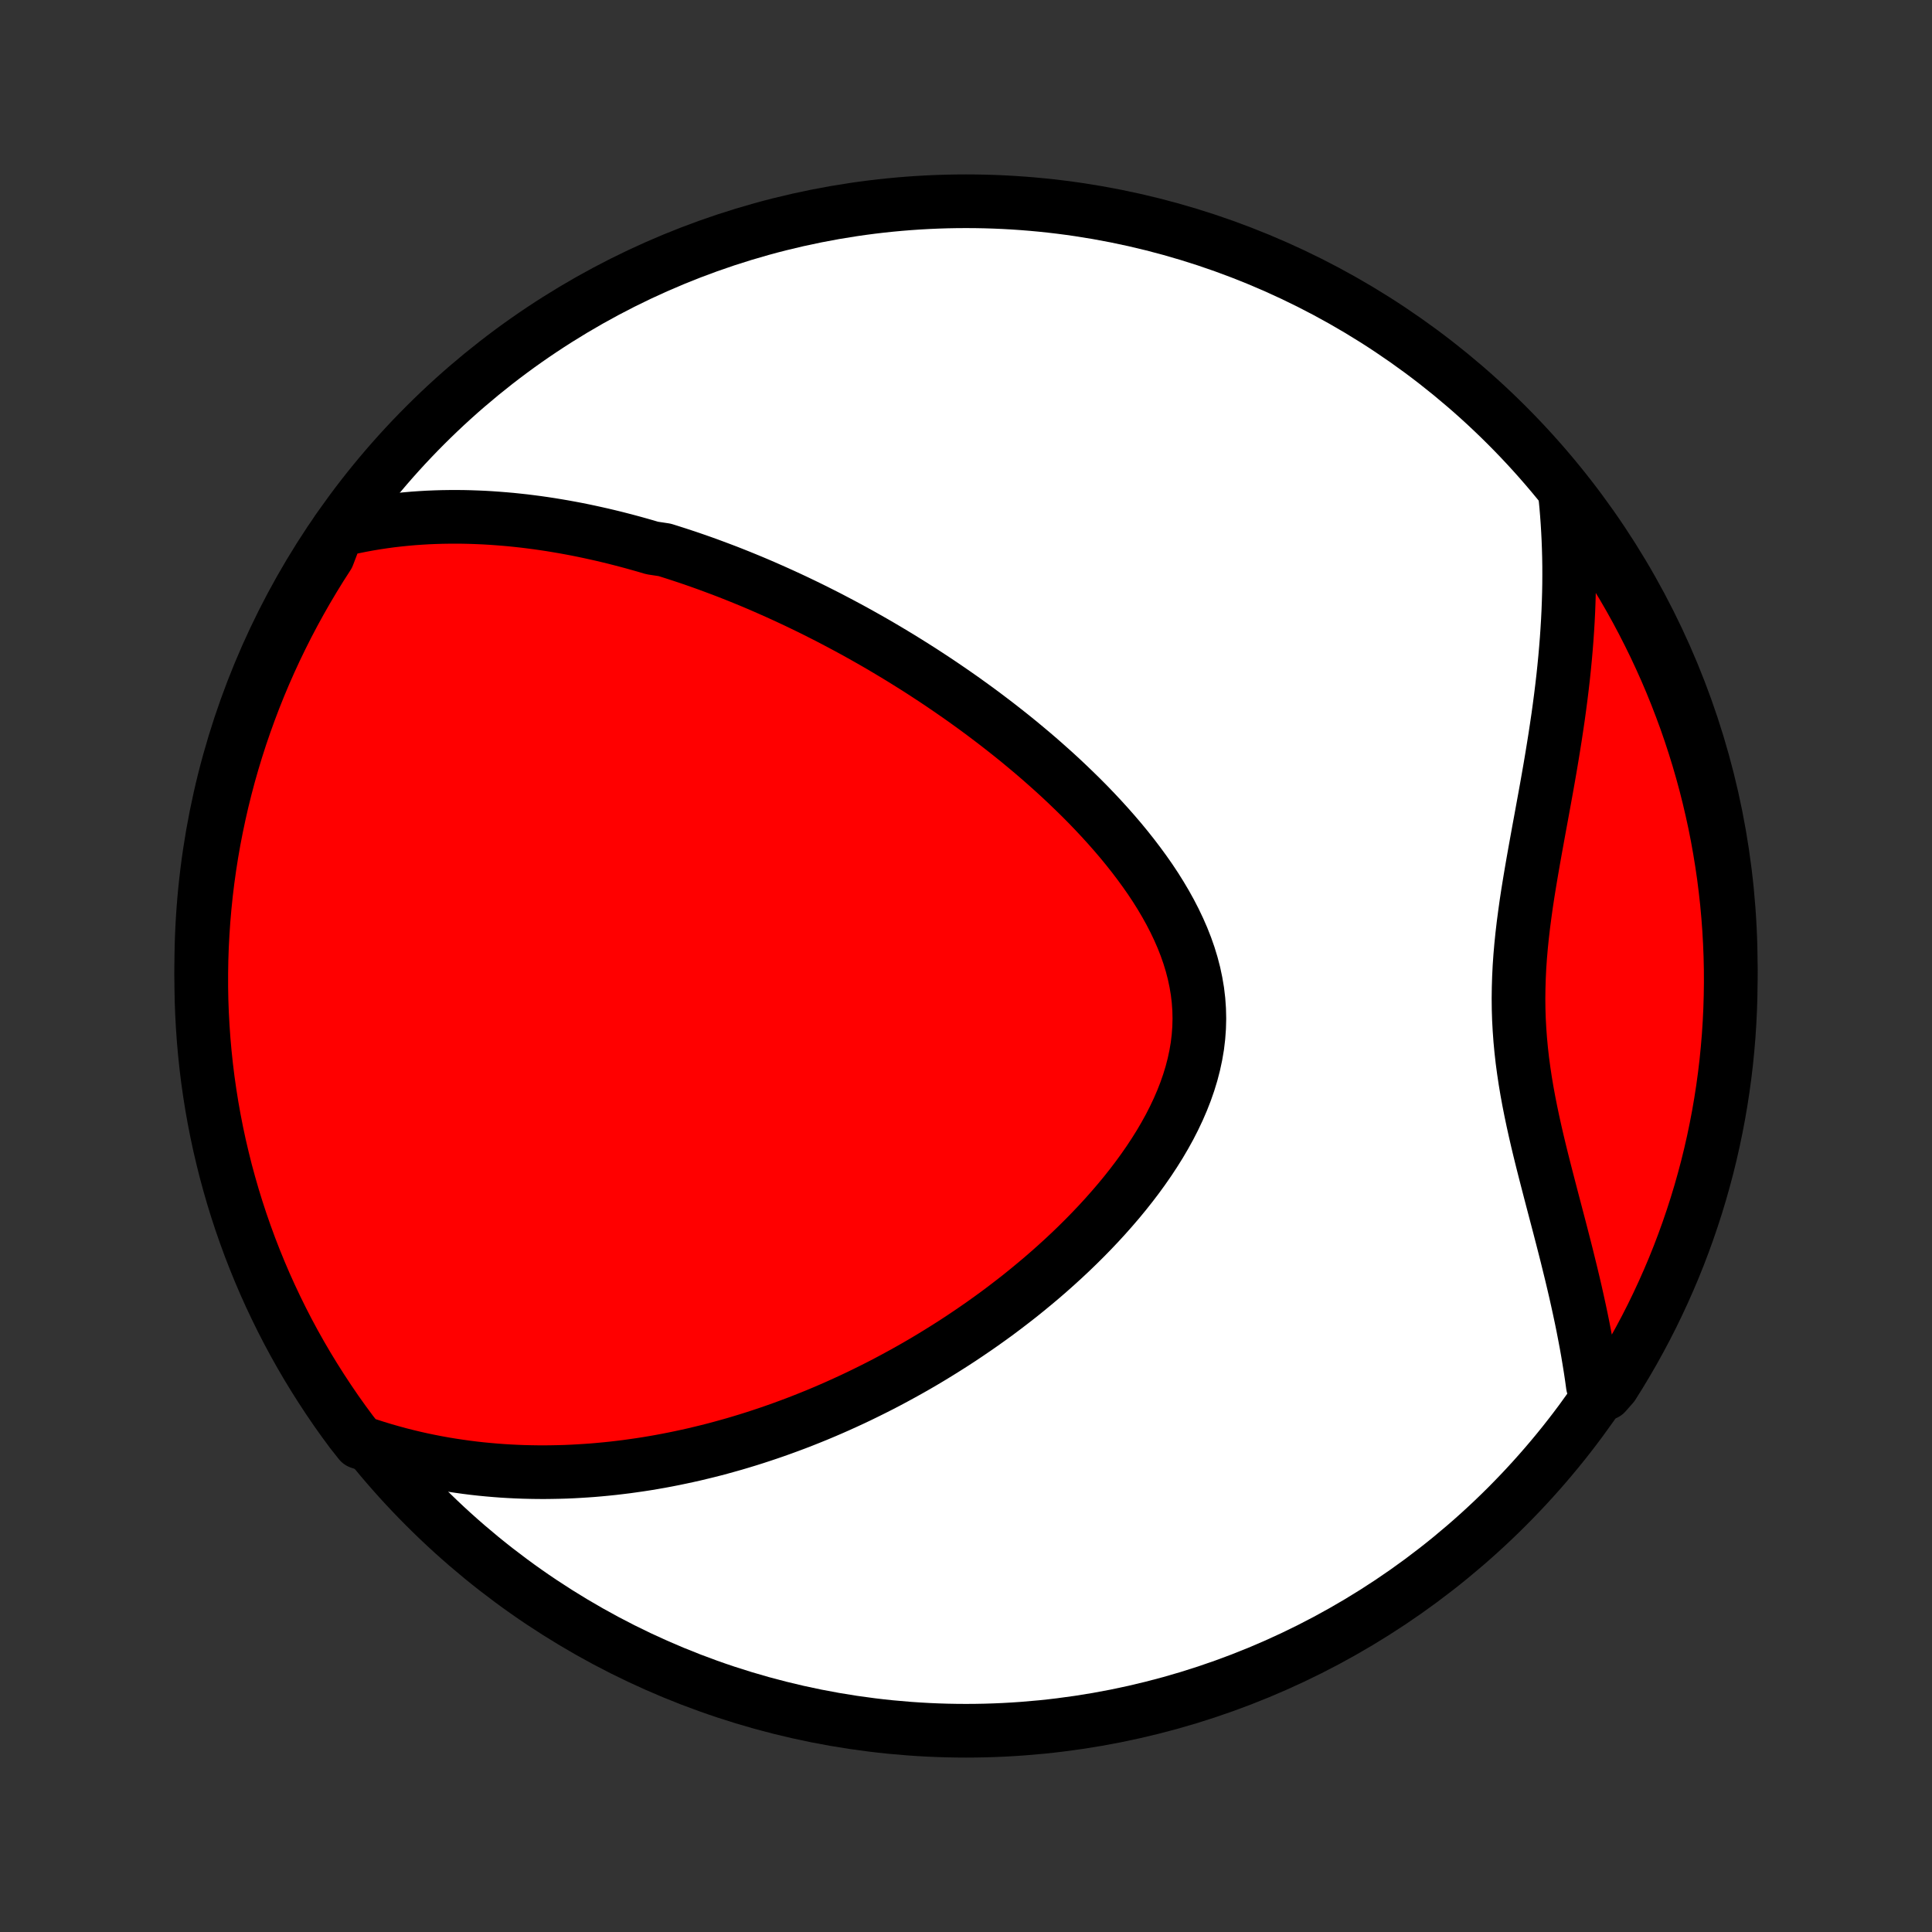 <?xml version="1.0" encoding="utf-8" standalone="no"?>
<!DOCTYPE svg PUBLIC "-//W3C//DTD SVG 1.1//EN"
  "http://www.w3.org/Graphics/SVG/1.1/DTD/svg11.dtd">
<!-- Created with matplotlib (http://matplotlib.org/) -->
<svg height="72pt" version="1.1" viewBox="0 0 72 72" width="72pt" xmlns="http://www.w3.org/2000/svg" xmlns:xlink="http://www.w3.org/1999/xlink">
 <rect x="0" y="0" width="72" height="72" fill="#333333" stroke="none"/>
 <defs>
  <style type="text/css">
*{stroke-linecap:butt;stroke-linejoin:round;}
  </style>
 </defs>
 <g id="figure_1">
  <g id="patch_1">
   <path d="
M0 72
L72 72
L72 0
L0 0
z
" style="fill:none;"/>
  </g>
  <g id="axes_1">
   <g id="PatchCollection_1">
    <defs>
     <path d="
M36 -7.5
C43.558 -7.5 50.808 -10.503 56.153 -15.848
C61.497 -21.192 64.5 -28.442 64.5 -36
C64.5 -43.558 61.497 -50.808 56.153 -56.153
C50.808 -61.497 43.558 -64.5 36 -64.5
C28.442 -64.5 21.192 -61.497 15.848 -56.153
C10.503 -50.808 7.5 -43.558 7.5 -36
C7.5 -28.442 10.503 -21.192 15.848 -15.848
C21.192 -10.503 28.442 -7.5 36 -7.5
z
" id="C0_0_a811fe30f3"/>
     <path d="
M12.577 -52.224
L12.868 -52.294
L13.157 -52.358
L13.444 -52.416
L13.729 -52.469
L14.011 -52.516
L14.293 -52.558
L14.572 -52.596
L14.849 -52.628
L15.124 -52.656
L15.398 -52.68
L15.669 -52.699
L15.939 -52.715
L16.207 -52.726
L16.473 -52.734
L16.738 -52.738
L17 -52.739
L17.262 -52.737
L17.521 -52.731
L17.779 -52.722
L18.035 -52.711
L18.29 -52.696
L18.543 -52.678
L18.795 -52.658
L19.046 -52.636
L19.295 -52.61
L19.543 -52.583
L19.79 -52.552
L20.035 -52.52
L20.279 -52.485
L20.523 -52.448
L20.765 -52.408
L21.006 -52.367
L21.247 -52.323
L21.486 -52.278
L21.724 -52.23
L21.962 -52.18
L22.199 -52.128
L22.435 -52.075
L22.671 -52.019
L22.906 -51.962
L23.14 -51.902
L23.374 -51.841
L23.608 -51.778
L23.841 -51.713
L24.073 -51.647
L24.305 -51.578
L24.769 -51.508
L25.001 -51.435
L25.233 -51.361
L25.464 -51.285
L25.695 -51.208
L25.927 -51.128
L26.158 -51.047
L26.389 -50.964
L26.621 -50.878
L26.853 -50.791
L27.085 -50.703
L27.317 -50.612
L27.55 -50.519
L27.783 -50.424
L28.016 -50.328
L28.25 -50.229
L28.484 -50.128
L28.718 -50.025
L28.954 -49.92
L29.19 -49.813
L29.426 -49.704
L29.663 -49.593
L29.901 -49.479
L30.14 -49.363
L30.379 -49.245
L30.619 -49.124
L30.86 -49.002
L31.101 -48.876
L31.344 -48.748
L31.587 -48.618
L31.832 -48.485
L32.077 -48.349
L32.323 -48.211
L32.571 -48.07
L32.819 -47.926
L33.068 -47.779
L33.318 -47.629
L33.569 -47.477
L33.821 -47.321
L34.074 -47.162
L34.328 -47.001
L34.583 -46.835
L34.839 -46.667
L35.096 -46.495
L35.353 -46.32
L35.611 -46.142
L35.871 -45.96
L36.13 -45.774
L36.391 -45.585
L36.652 -45.392
L36.913 -45.195
L37.175 -44.995
L37.437 -44.79
L37.7 -44.582
L37.962 -44.37
L38.224 -44.153
L38.486 -43.933
L38.748 -43.708
L39.008 -43.479
L39.269 -43.246
L39.528 -43.009
L39.785 -42.767
L40.041 -42.521
L40.296 -42.271
L40.548 -42.017
L40.797 -41.758
L41.044 -41.494
L41.287 -41.227
L41.527 -40.955
L41.763 -40.679
L41.994 -40.398
L42.22 -40.113
L42.44 -39.824
L42.654 -39.531
L42.862 -39.234
L43.062 -38.933
L43.253 -38.628
L43.436 -38.319
L43.61 -38.006
L43.773 -37.69
L43.925 -37.371
L44.066 -37.048
L44.194 -36.723
L44.309 -36.395
L44.41 -36.064
L44.497 -35.73
L44.568 -35.395
L44.625 -35.058
L44.665 -34.719
L44.689 -34.38
L44.697 -34.039
L44.688 -33.697
L44.663 -33.356
L44.622 -33.014
L44.564 -32.673
L44.491 -32.333
L44.403 -31.994
L44.3 -31.657
L44.183 -31.321
L44.052 -30.987
L43.909 -30.656
L43.753 -30.327
L43.587 -30.002
L43.409 -29.68
L43.222 -29.361
L43.025 -29.046
L42.82 -28.735
L42.606 -28.427
L42.386 -28.124
L42.159 -27.826
L41.926 -27.532
L41.687 -27.242
L41.443 -26.958
L41.195 -26.678
L40.942 -26.402
L40.686 -26.132
L40.427 -25.867
L40.165 -25.607
L39.9 -25.351
L39.633 -25.101
L39.364 -24.856
L39.093 -24.615
L38.822 -24.38
L38.548 -24.15
L38.274 -23.924
L38 -23.703
L37.724 -23.488
L37.449 -23.277
L37.173 -23.07
L36.897 -22.869
L36.621 -22.672
L36.345 -22.48
L36.069 -22.292
L35.794 -22.108
L35.519 -21.929
L35.245 -21.755
L34.971 -21.584
L34.699 -21.418
L34.426 -21.255
L34.155 -21.097
L33.884 -20.943
L33.614 -20.793
L33.344 -20.646
L33.076 -20.503
L32.809 -20.364
L32.542 -20.229
L32.276 -20.097
L32.011 -19.968
L31.747 -19.843
L31.484 -19.722
L31.221 -19.603
L30.96 -19.488
L30.699 -19.376
L30.439 -19.267
L30.18 -19.162
L29.921 -19.059
L29.663 -18.959
L29.406 -18.863
L29.15 -18.769
L28.894 -18.678
L28.639 -18.59
L28.385 -18.505
L28.131 -18.422
L27.877 -18.342
L27.624 -18.265
L27.372 -18.19
L27.119 -18.119
L26.867 -18.049
L26.616 -17.982
L26.364 -17.918
L26.113 -17.857
L25.863 -17.797
L25.612 -17.741
L25.361 -17.687
L25.11 -17.635
L24.86 -17.586
L24.609 -17.539
L24.358 -17.495
L24.108 -17.453
L23.856 -17.414
L23.605 -17.378
L23.354 -17.343
L23.102 -17.312
L22.849 -17.282
L22.597 -17.256
L22.344 -17.232
L22.09 -17.21
L21.836 -17.192
L21.581 -17.176
L21.325 -17.162
L21.069 -17.151
L20.812 -17.144
L20.555 -17.139
L20.296 -17.136
L20.037 -17.137
L19.776 -17.141
L19.515 -17.147
L19.252 -17.157
L18.989 -17.17
L18.724 -17.186
L18.459 -17.206
L18.192 -17.229
L17.923 -17.255
L17.654 -17.285
L17.383 -17.319
L17.111 -17.357
L16.837 -17.398
L16.562 -17.443
L16.286 -17.493
L16.008 -17.547
L15.728 -17.605
L15.447 -17.668
L15.165 -17.736
L14.88 -17.808
L14.595 -17.886
L14.307 -17.968
L14.018 -18.056
L13.727 -18.15
L13.406 -18.25
L13.106 -18.629
L12.813 -19.026
L12.527 -19.428
L12.249 -19.836
L11.978 -20.248
L11.714 -20.665
L11.457 -21.086
L11.208 -21.512
L10.966 -21.943
L10.732 -22.378
L10.506 -22.817
L10.288 -23.26
L10.077 -23.707
L9.874 -24.157
L9.68 -24.611
L9.493 -25.069
L9.314 -25.53
L9.144 -25.994
L8.981 -26.462
L8.827 -26.932
L8.681 -27.405
L8.544 -27.88
L8.414 -28.358
L8.294 -28.839
L8.181 -29.321
L8.077 -29.806
L7.982 -30.292
L7.895 -30.78
L7.817 -31.27
L7.747 -31.761
L7.686 -32.254
L7.634 -32.747
L7.59 -33.242
L7.555 -33.737
L7.528 -34.234
L7.51 -34.73
L7.501 -35.227
L7.501 -35.725
L7.509 -36.222
L7.526 -36.72
L7.552 -37.217
L7.586 -37.714
L7.629 -38.21
L7.68 -38.705
L7.74 -39.2
L7.809 -39.694
L7.886 -40.186
L7.972 -40.678
L8.067 -41.168
L8.17 -41.656
L8.281 -42.143
L8.401 -42.627
L8.529 -43.11
L8.666 -43.591
L8.811 -44.069
L8.964 -44.545
L9.126 -45.018
L9.296 -45.489
L9.473 -45.956
L9.659 -46.421
L9.853 -46.882
L10.055 -47.34
L10.265 -47.795
L10.483 -48.246
L10.708 -48.693
L10.941 -49.136
L11.182 -49.576
L11.43 -50.011
L11.686 -50.442
L11.949 -50.869
L12.22 -51.291
z
" id="C0_1_6b5ce9b033"/>
     <path d="
M58.337 -53.466
L58.367 -53.155
L58.393 -52.842
L58.416 -52.526
L58.435 -52.208
L58.451 -51.887
L58.463 -51.564
L58.472 -51.238
L58.477 -50.909
L58.478 -50.578
L58.476 -50.244
L58.47 -49.907
L58.46 -49.567
L58.447 -49.225
L58.43 -48.88
L58.409 -48.533
L58.385 -48.182
L58.357 -47.829
L58.326 -47.474
L58.291 -47.115
L58.253 -46.754
L58.211 -46.391
L58.166 -46.025
L58.118 -45.657
L58.067 -45.286
L58.012 -44.913
L57.955 -44.537
L57.895 -44.16
L57.833 -43.78
L57.769 -43.399
L57.702 -43.015
L57.634 -42.63
L57.564 -42.244
L57.493 -41.856
L57.422 -41.466
L57.35 -41.076
L57.279 -40.684
L57.208 -40.292
L57.138 -39.898
L57.07 -39.505
L57.004 -39.111
L56.94 -38.716
L56.88 -38.322
L56.825 -37.927
L56.773 -37.533
L56.727 -37.139
L56.687 -36.746
L56.653 -36.353
L56.626 -35.962
L56.607 -35.57
L56.595 -35.18
L56.59 -34.791
L56.594 -34.403
L56.606 -34.017
L56.627 -33.631
L56.655 -33.247
L56.691 -32.864
L56.734 -32.482
L56.785 -32.102
L56.842 -31.723
L56.905 -31.346
L56.974 -30.97
L57.048 -30.596
L57.126 -30.224
L57.208 -29.853
L57.293 -29.484
L57.381 -29.117
L57.471 -28.752
L57.563 -28.389
L57.656 -28.027
L57.749 -27.668
L57.842 -27.311
L57.935 -26.956
L58.028 -26.603
L58.12 -26.252
L58.21 -25.904
L58.299 -25.558
L58.386 -25.215
L58.47 -24.874
L58.553 -24.536
L58.633 -24.2
L58.711 -23.866
L58.785 -23.536
L58.857 -23.207
L58.926 -22.882
L58.992 -22.559
L59.054 -22.238
L59.114 -21.921
L59.17 -21.605
L59.222 -21.293
L59.272 -20.983
L59.318 -20.675
L59.36 -20.37
L59.834 -20.068
L60.103 -20.373
L60.365 -20.792
L60.619 -21.215
L60.866 -21.642
L61.105 -22.074
L61.337 -22.51
L61.561 -22.95
L61.777 -23.395
L61.985 -23.843
L62.185 -24.294
L62.378 -24.75
L62.562 -25.208
L62.738 -25.67
L62.906 -26.135
L63.066 -26.604
L63.218 -27.075
L63.361 -27.548
L63.496 -28.025
L63.623 -28.503
L63.741 -28.984
L63.851 -29.468
L63.952 -29.953
L64.045 -30.44
L64.129 -30.928
L64.205 -31.419
L64.272 -31.91
L64.331 -32.403
L64.38 -32.897
L64.422 -33.392
L64.454 -33.888
L64.478 -34.384
L64.493 -34.881
L64.5 -35.378
L64.498 -35.875
L64.487 -36.373
L64.467 -36.87
L64.439 -37.367
L64.402 -37.864
L64.357 -38.36
L64.302 -38.855
L64.24 -39.349
L64.168 -39.843
L64.088 -40.335
L64 -40.826
L63.903 -41.316
L63.797 -41.803
L63.683 -42.29
L63.561 -42.774
L63.43 -43.256
L63.291 -43.736
L63.143 -44.213
L62.988 -44.688
L62.824 -45.161
L62.651 -45.63
L62.471 -46.097
L62.283 -46.561
L62.087 -47.021
L61.882 -47.478
L61.67 -47.932
L61.45 -48.381
L61.222 -48.828
L60.987 -49.27
L60.744 -49.708
L60.493 -50.142
L60.235 -50.572
L59.97 -50.997
L59.697 -51.417
L59.417 -51.834
L59.13 -52.245
L58.836 -52.651
z
" id="C0_2_3ab3e4a19c"/>
    </defs>
    <g clip-path="url(#p1bffca34e9)">
     <use style="fill:#ffffff;stroke:#000000;stroke-width:2.0;" x="0.0" xlink:href="#C0_0_a811fe30f3" y="72.0"/>
    </g>
    <g clip-path="url(#p1bffca34e9)">
     <use style="fill:#ff0000;stroke:#000000;stroke-width:2.0;" x="0.0" xlink:href="#C0_1_6b5ce9b033" y="72.0"/>
    </g>
    <g clip-path="url(#p1bffca34e9)">
     <use style="fill:#ff0000;stroke:#000000;stroke-width:2.0;" x="0.0" xlink:href="#C0_2_3ab3e4a19c" y="72.0"/>
    </g>
   </g>
  </g>
 </g>
 <defs>
  <clipPath id="p1bffca34e9">
   <rect height="72.0" width="72.0" x="0.0" y="0.0"/>
  </clipPath>
 </defs>
</svg>
